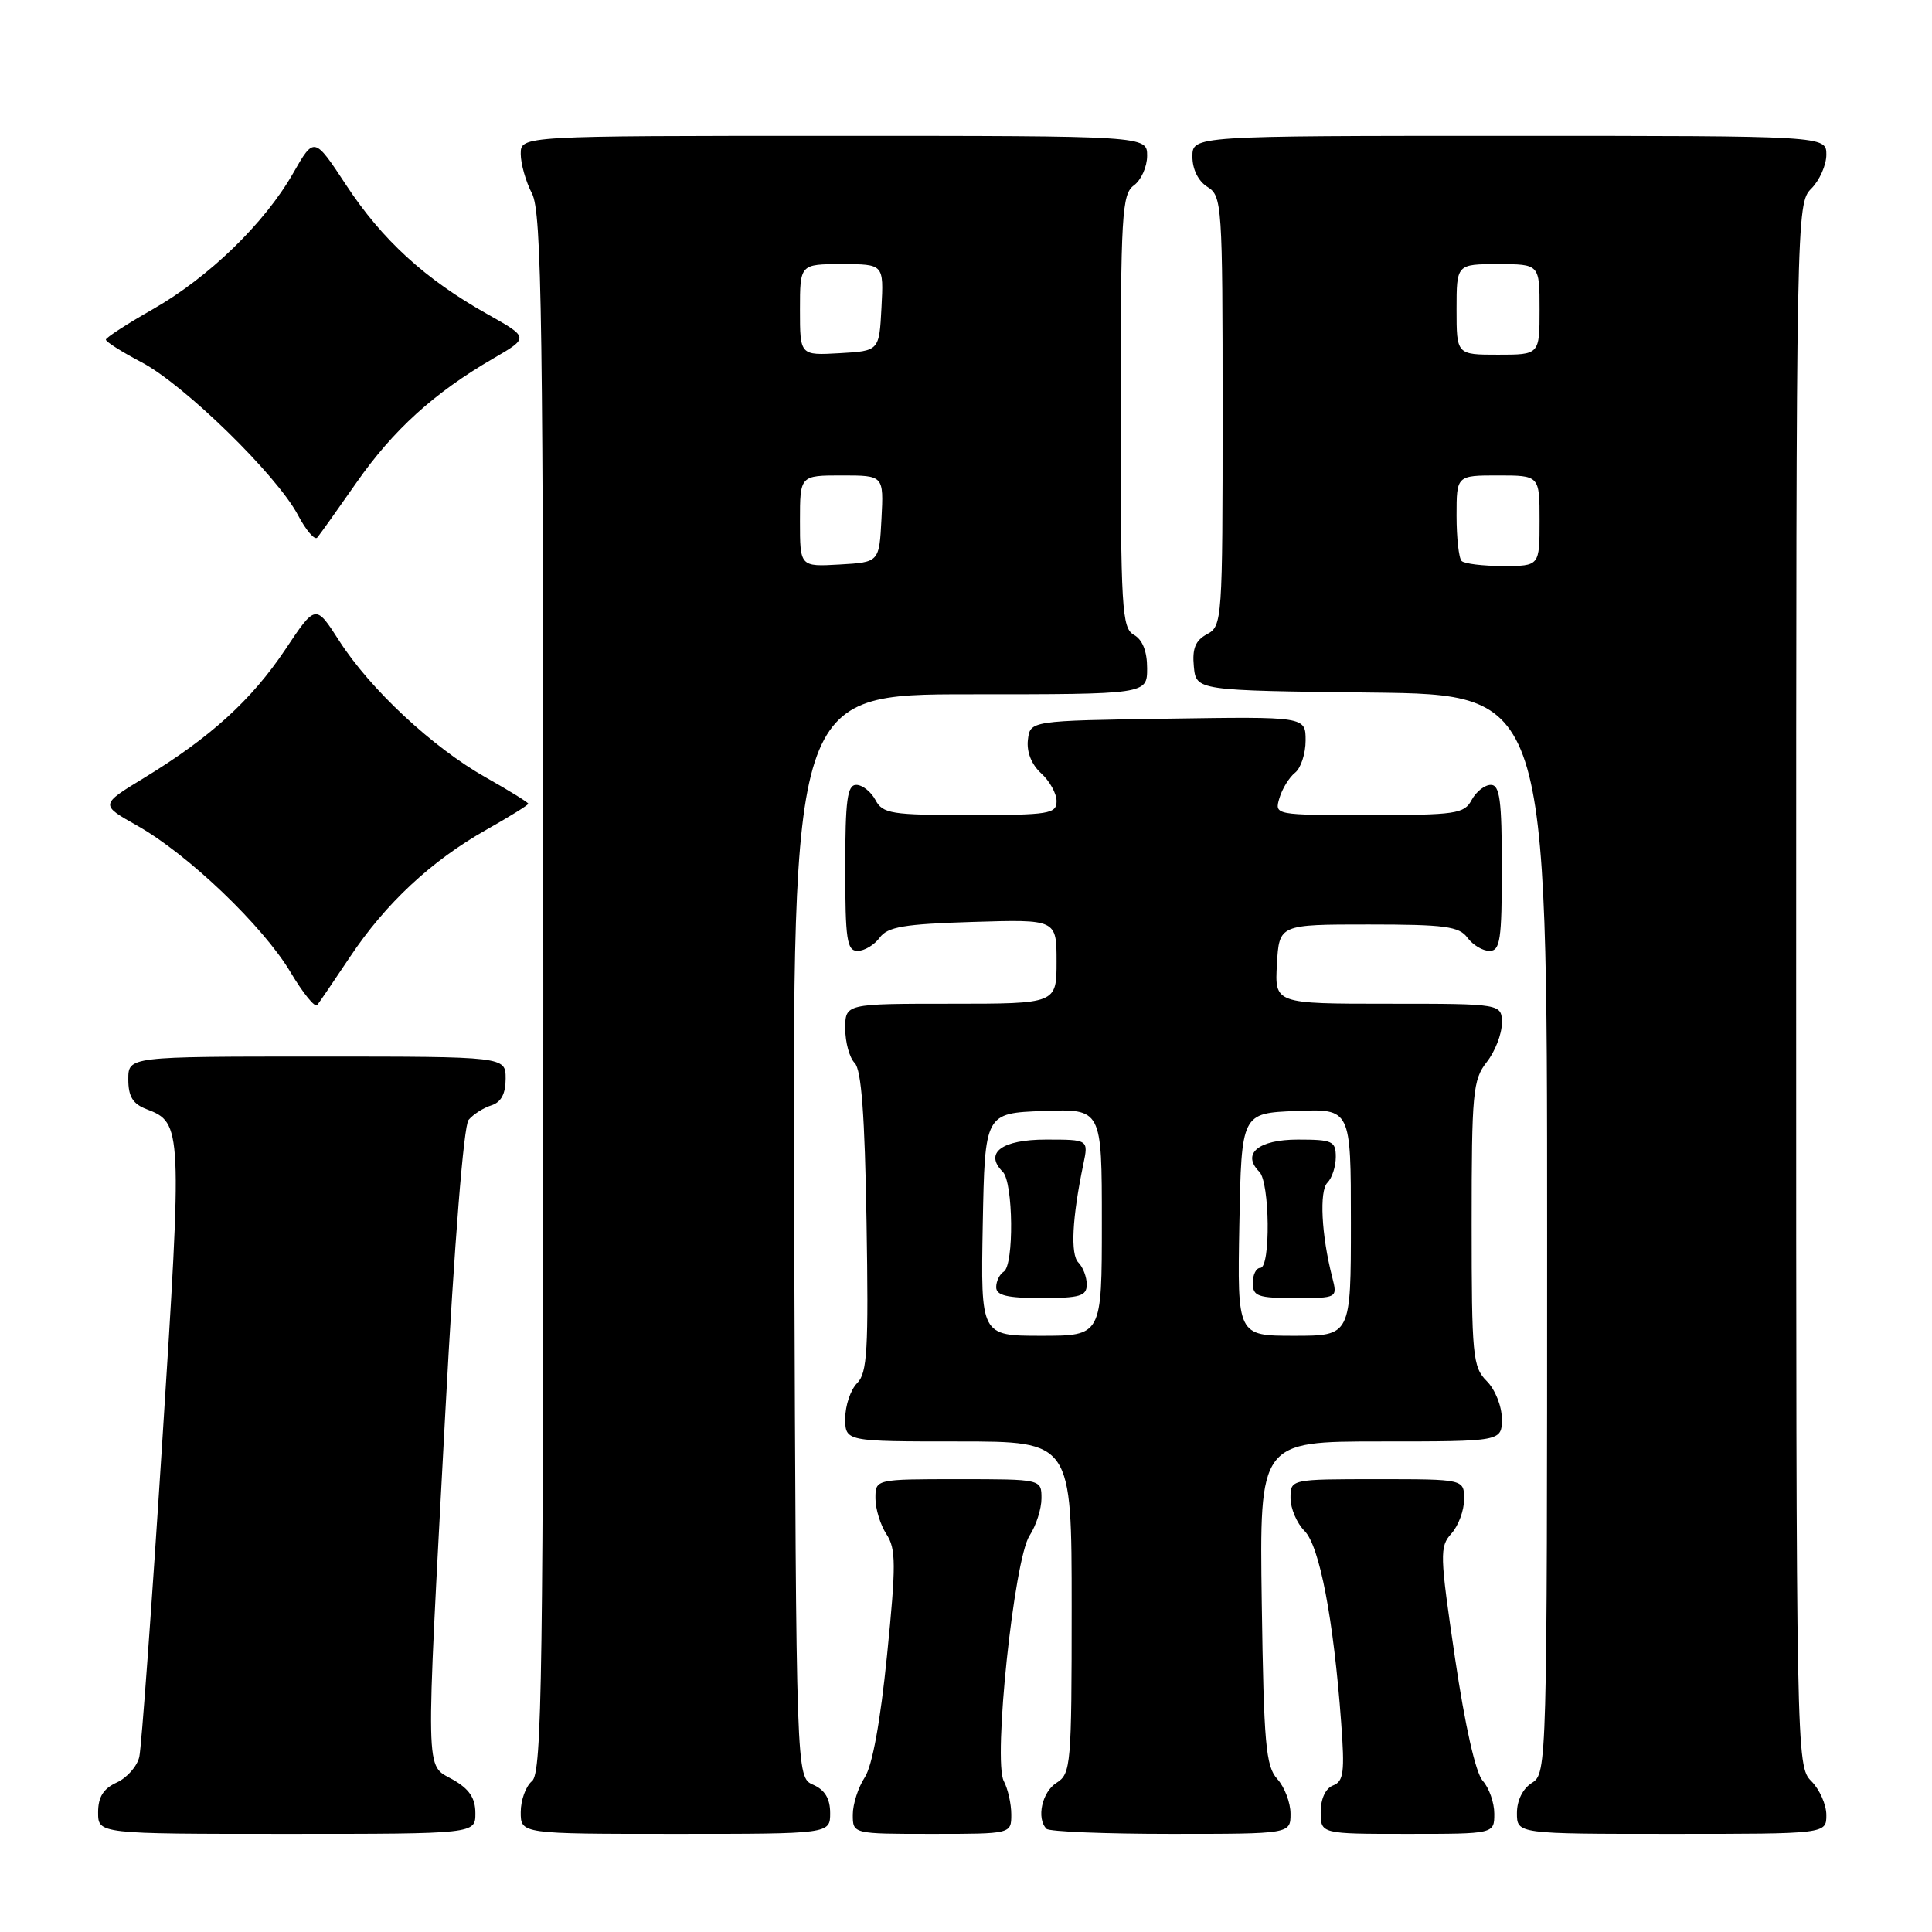 <?xml version="1.0" encoding="UTF-8" standalone="no"?>
<!DOCTYPE svg PUBLIC "-//W3C//DTD SVG 1.1//EN" "http://www.w3.org/Graphics/SVG/1.1/DTD/svg11.dtd" >
<svg xmlns="http://www.w3.org/2000/svg" xmlns:xlink="http://www.w3.org/1999/xlink" version="1.1" viewBox="0 0 256 256">
 <g >
 <path fill="currentColor"
d=" M 62.99 240.25 C 62.99 238.25 62.18 237.04 59.99 235.80 C 56.31 233.70 56.37 236.46 59.01 187.10 C 60.21 164.63 61.44 149.17 62.09 148.39 C 62.69 147.67 64.04 146.80 65.09 146.47 C 66.40 146.06 67.00 144.94 67.00 142.93 C 67.00 140.00 67.00 140.00 42.00 140.00 C 17.00 140.00 17.00 140.00 17.00 143.02 C 17.00 145.31 17.60 146.28 19.44 146.98 C 24.14 148.77 24.17 149.40 21.49 191.20 C 20.11 212.81 18.74 231.53 18.46 232.78 C 18.18 234.04 16.83 235.57 15.47 236.19 C 13.69 237.01 13.00 238.11 13.00 240.16 C 13.00 243.00 13.00 243.00 38.00 243.00 C 63.00 243.00 63.00 243.00 62.99 240.25 Z  M 110.00 240.24 C 110.00 238.33 109.30 237.17 107.75 236.49 C 105.50 235.50 105.50 235.50 105.24 163.75 C 104.99 92.00 104.99 92.00 128.49 92.00 C 152.00 92.00 152.00 92.00 152.00 88.55 C 152.00 86.30 151.39 84.76 150.25 84.12 C 148.65 83.22 148.50 80.74 148.50 54.49 C 148.50 28.36 148.65 25.73 150.25 24.56 C 151.21 23.86 152.00 22.09 152.00 20.64 C 152.00 18.00 152.00 18.00 110.50 18.00 C 69.00 18.00 69.00 18.00 69.00 20.39 C 69.00 21.70 69.67 24.06 70.49 25.64 C 71.79 28.12 71.99 42.10 71.99 131.63 C 72.00 222.08 71.82 234.91 70.50 236.00 C 69.67 236.68 69.00 238.54 69.00 240.12 C 69.00 243.00 69.00 243.00 89.50 243.00 C 110.00 243.00 110.00 243.00 110.00 240.24 Z  M 134.00 240.43 C 134.00 239.02 133.55 237.03 133.01 236.01 C 131.56 233.32 134.37 206.62 136.42 203.48 C 137.29 202.15 138.00 199.93 138.00 198.54 C 138.00 196.00 138.00 196.00 127.00 196.00 C 116.00 196.00 116.00 196.00 116.00 198.54 C 116.00 199.93 116.66 202.07 117.46 203.29 C 118.73 205.23 118.74 207.31 117.54 219.31 C 116.65 228.16 115.59 233.97 114.58 235.52 C 113.71 236.85 113.00 239.07 113.00 240.46 C 113.00 243.00 113.00 243.00 123.50 243.00 C 134.00 243.00 134.00 243.00 134.00 240.43 Z  M 171.00 240.33 C 171.00 238.86 170.21 236.79 169.25 235.73 C 167.72 234.04 167.46 231.10 167.19 212.40 C 166.89 191.00 166.89 191.00 182.94 191.00 C 199.00 191.00 199.00 191.00 199.00 188.00 C 199.00 186.33 198.11 184.11 197.00 183.00 C 195.14 181.14 195.00 179.67 195.00 162.13 C 195.00 144.78 195.16 143.07 197.00 140.73 C 198.10 139.33 199.00 137.02 199.00 135.59 C 199.00 133.00 199.00 133.00 183.95 133.00 C 168.90 133.00 168.90 133.00 169.20 127.75 C 169.50 122.50 169.50 122.50 181.33 122.50 C 191.45 122.50 193.35 122.75 194.44 124.25 C 195.15 125.21 196.46 126.00 197.36 126.00 C 198.78 126.00 199.00 124.53 199.00 115.00 C 199.00 106.01 198.73 104.00 197.54 104.00 C 196.73 104.00 195.59 104.90 195.00 106.00 C 194.02 107.84 192.91 108.00 181.40 108.00 C 168.87 108.00 168.87 108.00 169.53 105.75 C 169.90 104.51 170.83 103.00 171.60 102.39 C 172.37 101.78 173.00 99.86 173.00 98.12 C 173.00 94.95 173.00 94.95 154.75 95.23 C 136.50 95.50 136.50 95.50 136.20 98.05 C 136.02 99.64 136.68 101.30 137.95 102.46 C 139.08 103.48 140.00 105.14 140.00 106.15 C 140.00 107.84 139.01 108.00 128.54 108.00 C 118.09 108.00 116.97 107.82 116.00 106.00 C 115.41 104.90 114.27 104.00 113.46 104.00 C 112.27 104.00 112.00 106.01 112.00 115.00 C 112.00 124.53 112.22 126.00 113.64 126.00 C 114.54 126.00 115.85 125.21 116.56 124.25 C 117.61 122.81 119.77 122.44 128.92 122.16 C 140.00 121.82 140.00 121.82 140.00 127.41 C 140.00 133.00 140.00 133.00 126.00 133.00 C 112.00 133.00 112.00 133.00 112.00 136.30 C 112.00 138.11 112.56 140.16 113.25 140.85 C 114.14 141.74 114.59 147.76 114.82 161.90 C 115.10 178.88 114.92 181.94 113.57 183.28 C 112.71 184.15 112.00 186.24 112.00 187.93 C 112.00 191.00 112.00 191.00 127.00 191.00 C 142.00 191.00 142.00 191.00 142.00 212.99 C 142.00 233.90 141.90 235.04 140.00 236.23 C 138.07 237.44 137.30 240.96 138.67 242.33 C 139.03 242.70 146.46 243.00 155.17 243.00 C 171.00 243.00 171.00 243.00 171.00 240.33 Z  M 198.00 240.33 C 198.00 238.86 197.31 236.90 196.47 235.97 C 195.53 234.92 194.13 228.73 192.79 219.67 C 190.77 205.96 190.74 204.95 192.32 203.20 C 193.24 202.18 194.00 200.14 194.00 198.67 C 194.00 196.00 194.00 196.00 182.50 196.00 C 171.00 196.00 171.00 196.00 171.00 198.50 C 171.00 199.88 171.84 201.84 172.86 202.86 C 174.85 204.85 176.71 214.56 177.71 228.23 C 178.20 234.81 178.04 236.05 176.64 236.58 C 175.64 236.97 175.00 238.35 175.00 240.11 C 175.00 243.00 175.00 243.00 186.50 243.00 C 198.00 243.00 198.00 243.00 198.00 240.33 Z  M 242.00 240.50 C 242.00 239.12 241.10 237.10 240.00 236.00 C 238.03 234.03 238.00 232.67 238.00 130.50 C 238.00 28.33 238.03 26.97 240.00 25.00 C 241.10 23.90 242.00 21.87 242.00 20.50 C 242.00 18.00 242.00 18.00 200.00 18.00 C 158.00 18.00 158.00 18.00 158.00 20.76 C 158.00 22.44 158.78 24.01 160.00 24.77 C 161.92 25.97 162.00 27.10 162.00 54.47 C 162.00 82.18 161.95 82.96 159.94 84.03 C 158.40 84.86 157.96 85.93 158.19 88.32 C 158.50 91.50 158.50 91.50 181.75 91.77 C 205.00 92.04 205.00 92.04 205.00 163.51 C 205.00 233.90 204.97 235.00 203.00 236.23 C 201.78 236.99 201.00 238.56 201.00 240.24 C 201.00 243.00 201.00 243.00 221.50 243.00 C 242.00 243.00 242.00 243.00 242.00 240.50 Z  M 46.38 126.79 C 51.11 119.70 57.16 114.06 64.42 109.96 C 67.49 108.23 70.00 106.67 70.00 106.50 C 70.00 106.33 67.45 104.75 64.33 102.99 C 57.32 99.03 49.07 91.34 44.94 84.90 C 41.82 80.04 41.82 80.04 37.80 86.07 C 33.32 92.77 27.86 97.73 19.10 103.07 C 13.25 106.63 13.25 106.63 18.19 109.41 C 24.89 113.18 34.85 122.70 38.50 128.83 C 40.15 131.60 41.74 133.56 42.03 133.18 C 42.33 132.81 44.28 129.93 46.38 126.79 Z  M 47.24 63.94 C 52.12 56.96 57.51 52.07 65.31 47.53 C 70.12 44.74 70.12 44.74 64.57 41.62 C 56.35 37.01 50.65 31.80 45.88 24.54 C 41.63 18.08 41.63 18.08 38.83 22.97 C 35.04 29.61 27.64 36.77 20.21 41.00 C 16.83 42.92 14.05 44.73 14.03 45.00 C 14.01 45.28 16.14 46.63 18.75 48.00 C 24.40 50.96 36.69 62.97 39.47 68.23 C 40.55 70.28 41.71 71.63 42.04 71.23 C 42.38 70.83 44.72 67.55 47.24 63.94 Z  M 106.00 69.05 C 106.00 63.00 106.00 63.00 111.55 63.00 C 117.10 63.00 117.10 63.00 116.80 68.75 C 116.50 74.50 116.50 74.50 111.25 74.80 C 106.00 75.10 106.00 75.10 106.00 69.05 Z  M 106.00 41.05 C 106.00 35.00 106.00 35.00 111.55 35.00 C 117.10 35.00 117.10 35.00 116.80 40.75 C 116.50 46.50 116.50 46.50 111.25 46.80 C 106.00 47.10 106.00 47.10 106.00 41.05 Z  M 130.22 162.25 C 130.50 147.50 130.50 147.50 138.25 147.21 C 146.00 146.92 146.00 146.92 146.00 161.96 C 146.00 177.00 146.00 177.00 137.97 177.00 C 129.95 177.00 129.95 177.00 130.22 162.25 Z  M 144.00 170.20 C 144.00 169.21 143.50 167.90 142.89 167.29 C 141.82 166.22 142.06 161.39 143.55 154.25 C 144.23 151.00 144.23 151.00 138.58 151.00 C 132.74 151.00 130.37 152.77 132.87 155.27 C 134.27 156.67 134.38 167.65 133.00 168.50 C 132.45 168.84 132.00 169.77 132.00 170.56 C 132.00 171.65 133.44 172.00 138.00 172.00 C 143.11 172.00 144.00 171.73 144.00 170.20 Z  M 164.22 162.25 C 164.50 147.50 164.50 147.50 171.75 147.21 C 179.00 146.91 179.00 146.91 179.00 161.96 C 179.00 177.00 179.00 177.00 171.47 177.00 C 163.95 177.00 163.95 177.00 164.22 162.25 Z  M 176.53 169.25 C 175.09 163.65 174.80 157.80 175.89 156.71 C 176.50 156.10 177.00 154.57 177.00 153.30 C 177.00 151.20 176.55 151.00 171.97 151.00 C 166.74 151.00 164.48 152.88 166.87 155.27 C 168.26 156.66 168.38 168.00 167.00 168.00 C 166.45 168.00 166.00 168.90 166.00 170.00 C 166.00 171.76 166.67 172.00 171.62 172.00 C 177.23 172.00 177.23 172.00 176.53 169.25 Z  M 193.67 74.33 C 193.30 73.97 193.00 71.27 193.00 68.33 C 193.00 63.00 193.00 63.00 198.50 63.00 C 204.00 63.00 204.00 63.00 204.00 69.00 C 204.00 75.00 204.00 75.00 199.17 75.00 C 196.51 75.00 194.03 74.70 193.67 74.33 Z  M 193.00 41.00 C 193.00 35.00 193.00 35.00 198.50 35.00 C 204.00 35.00 204.00 35.00 204.00 41.00 C 204.00 47.00 204.00 47.00 198.50 47.00 C 193.00 47.00 193.00 47.00 193.00 41.00 Z "/>
</g>
</svg>